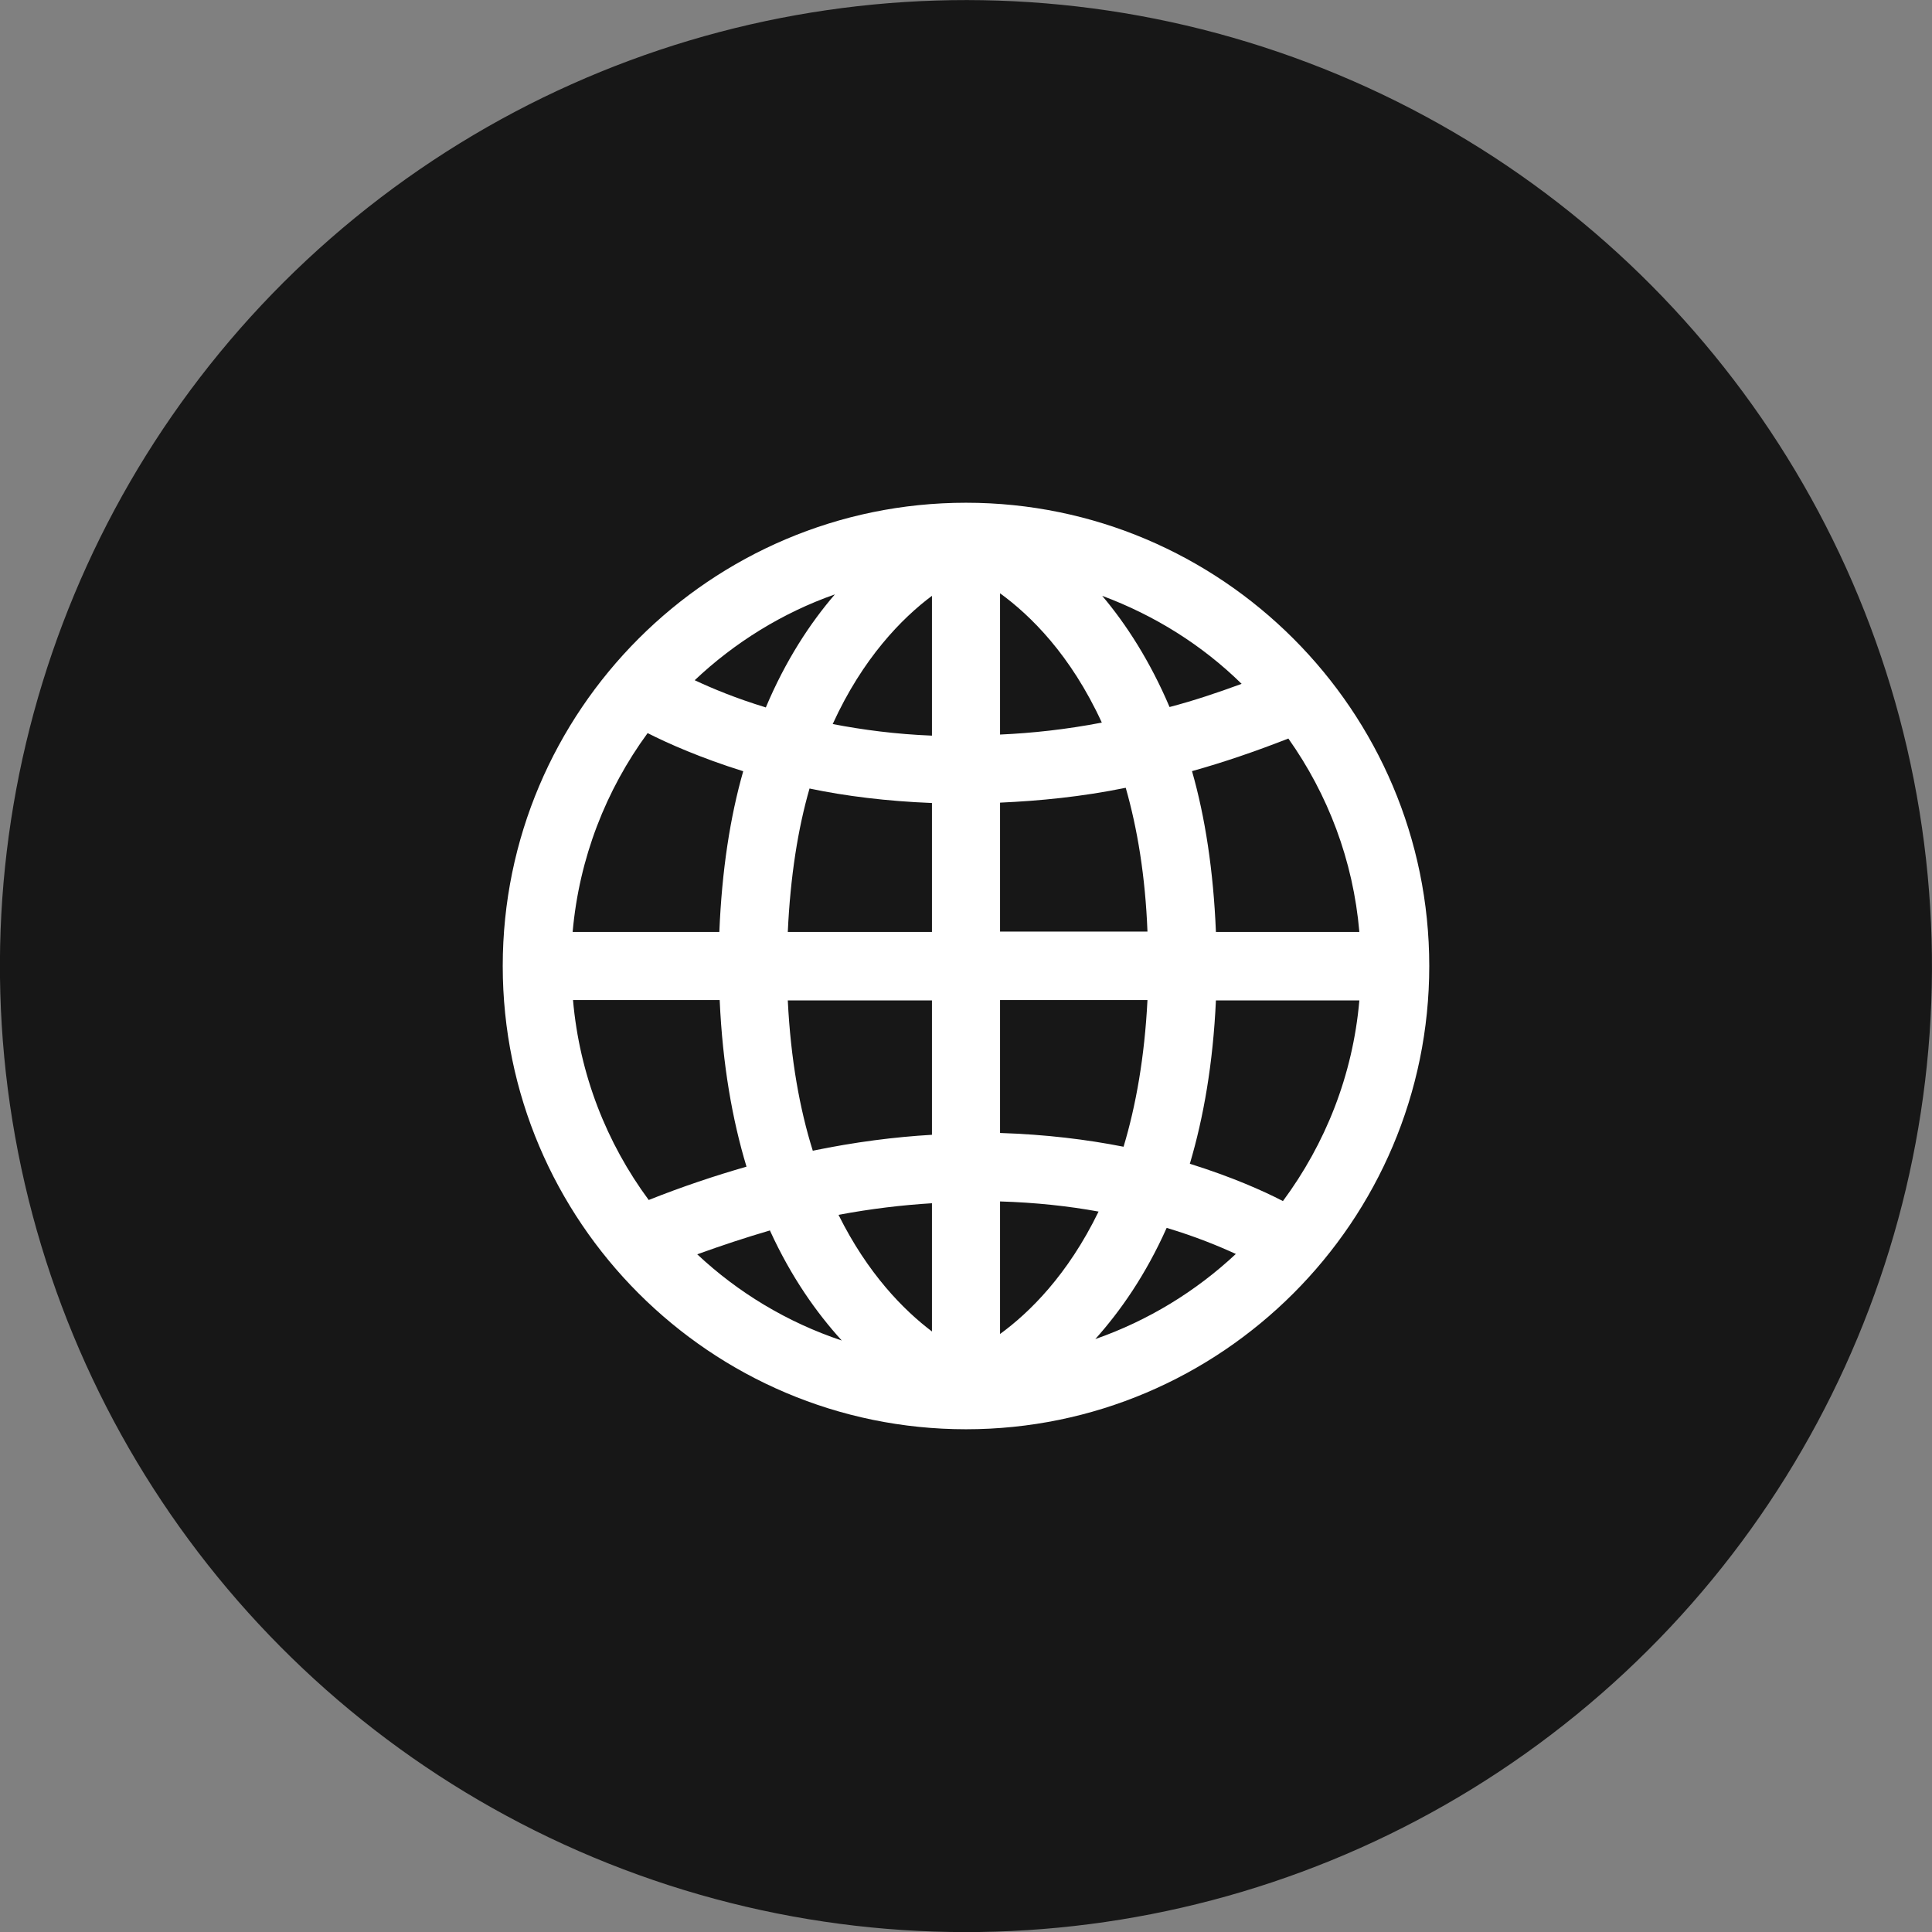 <?xml version="1.0" encoding="UTF-8"?>
<svg id="Layer_2" data-name="Layer 2" xmlns="http://www.w3.org/2000/svg" viewBox="0 0 53.34 53.34">
  <rect x="0" y="0" width="53.34" height="53.34" fill="#808080" stroke="none"/>
  <g id="Layer_1-2" data-name="Layer 1">
    <g>
      <circle class="st0" fill="#171717" id="Website_Button" data-name="Website Button" cx="26.67" cy="26.67" r="26.67" transform="translate(-3.93 4.62) rotate(-9.22)"/>
      <path class="st1" fill="#fff" id="Website_Icon" data-name="Website Icon" d="M26.67,13.88c-7.05,0-12.79,5.74-12.79,12.79s5.74,12.79,12.79,12.79,12.79-5.74,12.79-12.79-5.74-12.79-12.79-12.79ZM25.73,20.31c-1-.04-1.91-.16-2.74-.32.83-1.82,1.91-2.92,2.74-3.54v3.86ZM25.73,22.17v3.56h-3.98c.07-1.53.28-2.85.6-3.96,1,.21,2.13.35,3.38.4ZM25.73,27.62v3.71c-1.03.06-2.13.2-3.29.44-.36-1.15-.61-2.52-.69-4.15h3.98ZM25.73,33.21v3.55c-.78-.59-1.77-1.59-2.58-3.22.91-.17,1.76-.27,2.58-.32ZM27.61,33.17c.99.03,1.9.13,2.72.28-.85,1.75-1.91,2.79-2.72,3.38v-3.65ZM27.61,31.29v-3.68h4.07c-.08,1.58-.32,2.92-.66,4.05-1.01-.2-2.15-.34-3.41-.38ZM27.61,25.73v-3.57c1.1-.05,2.24-.16,3.47-.41.32,1.12.54,2.43.6,3.97h-4.07ZM27.61,20.29v-3.91c.84.61,1.95,1.7,2.81,3.57-.99.19-1.92.29-2.81.33ZM30.43,16.45c1.45.54,2.76,1.36,3.85,2.43-.68.25-1.34.47-1.99.64-.54-1.27-1.2-2.29-1.86-3.07ZM21.14,19.53c-.82-.25-1.47-.52-1.96-.75,1.1-1.04,2.42-1.86,3.87-2.37-.68.79-1.36,1.82-1.91,3.13ZM20.52,21.29c-.36,1.26-.59,2.73-.66,4.44h-4.05c.18-2.04.92-3.92,2.07-5.49.57.29,1.48.69,2.63,1.05ZM19.87,27.62c.08,1.78.35,3.3.74,4.59-.87.25-1.77.55-2.7.92-1.16-1.57-1.91-3.46-2.09-5.52h4.05ZM21.26,33.98c.59,1.29,1.29,2.27,1.98,3.03-1.5-.5-2.86-1.32-3.99-2.38.69-.25,1.36-.47,2.01-.66ZM32.21,33.9c.8.24,1.43.5,1.91.72-1.1,1.03-2.42,1.84-3.88,2.35.69-.77,1.39-1.77,1.97-3.07ZM32.85,32.13c.38-1.28.64-2.77.72-4.51h3.96c-.18,2.07-.94,3.96-2.11,5.54-.56-.29-1.42-.67-2.57-1.03ZM33.57,25.73c-.07-1.7-.3-3.18-.66-4.44.86-.24,1.74-.54,2.66-.9,1.09,1.54,1.79,3.36,1.96,5.34h-3.96Z"/>
    </g>
  </g>
</svg>
